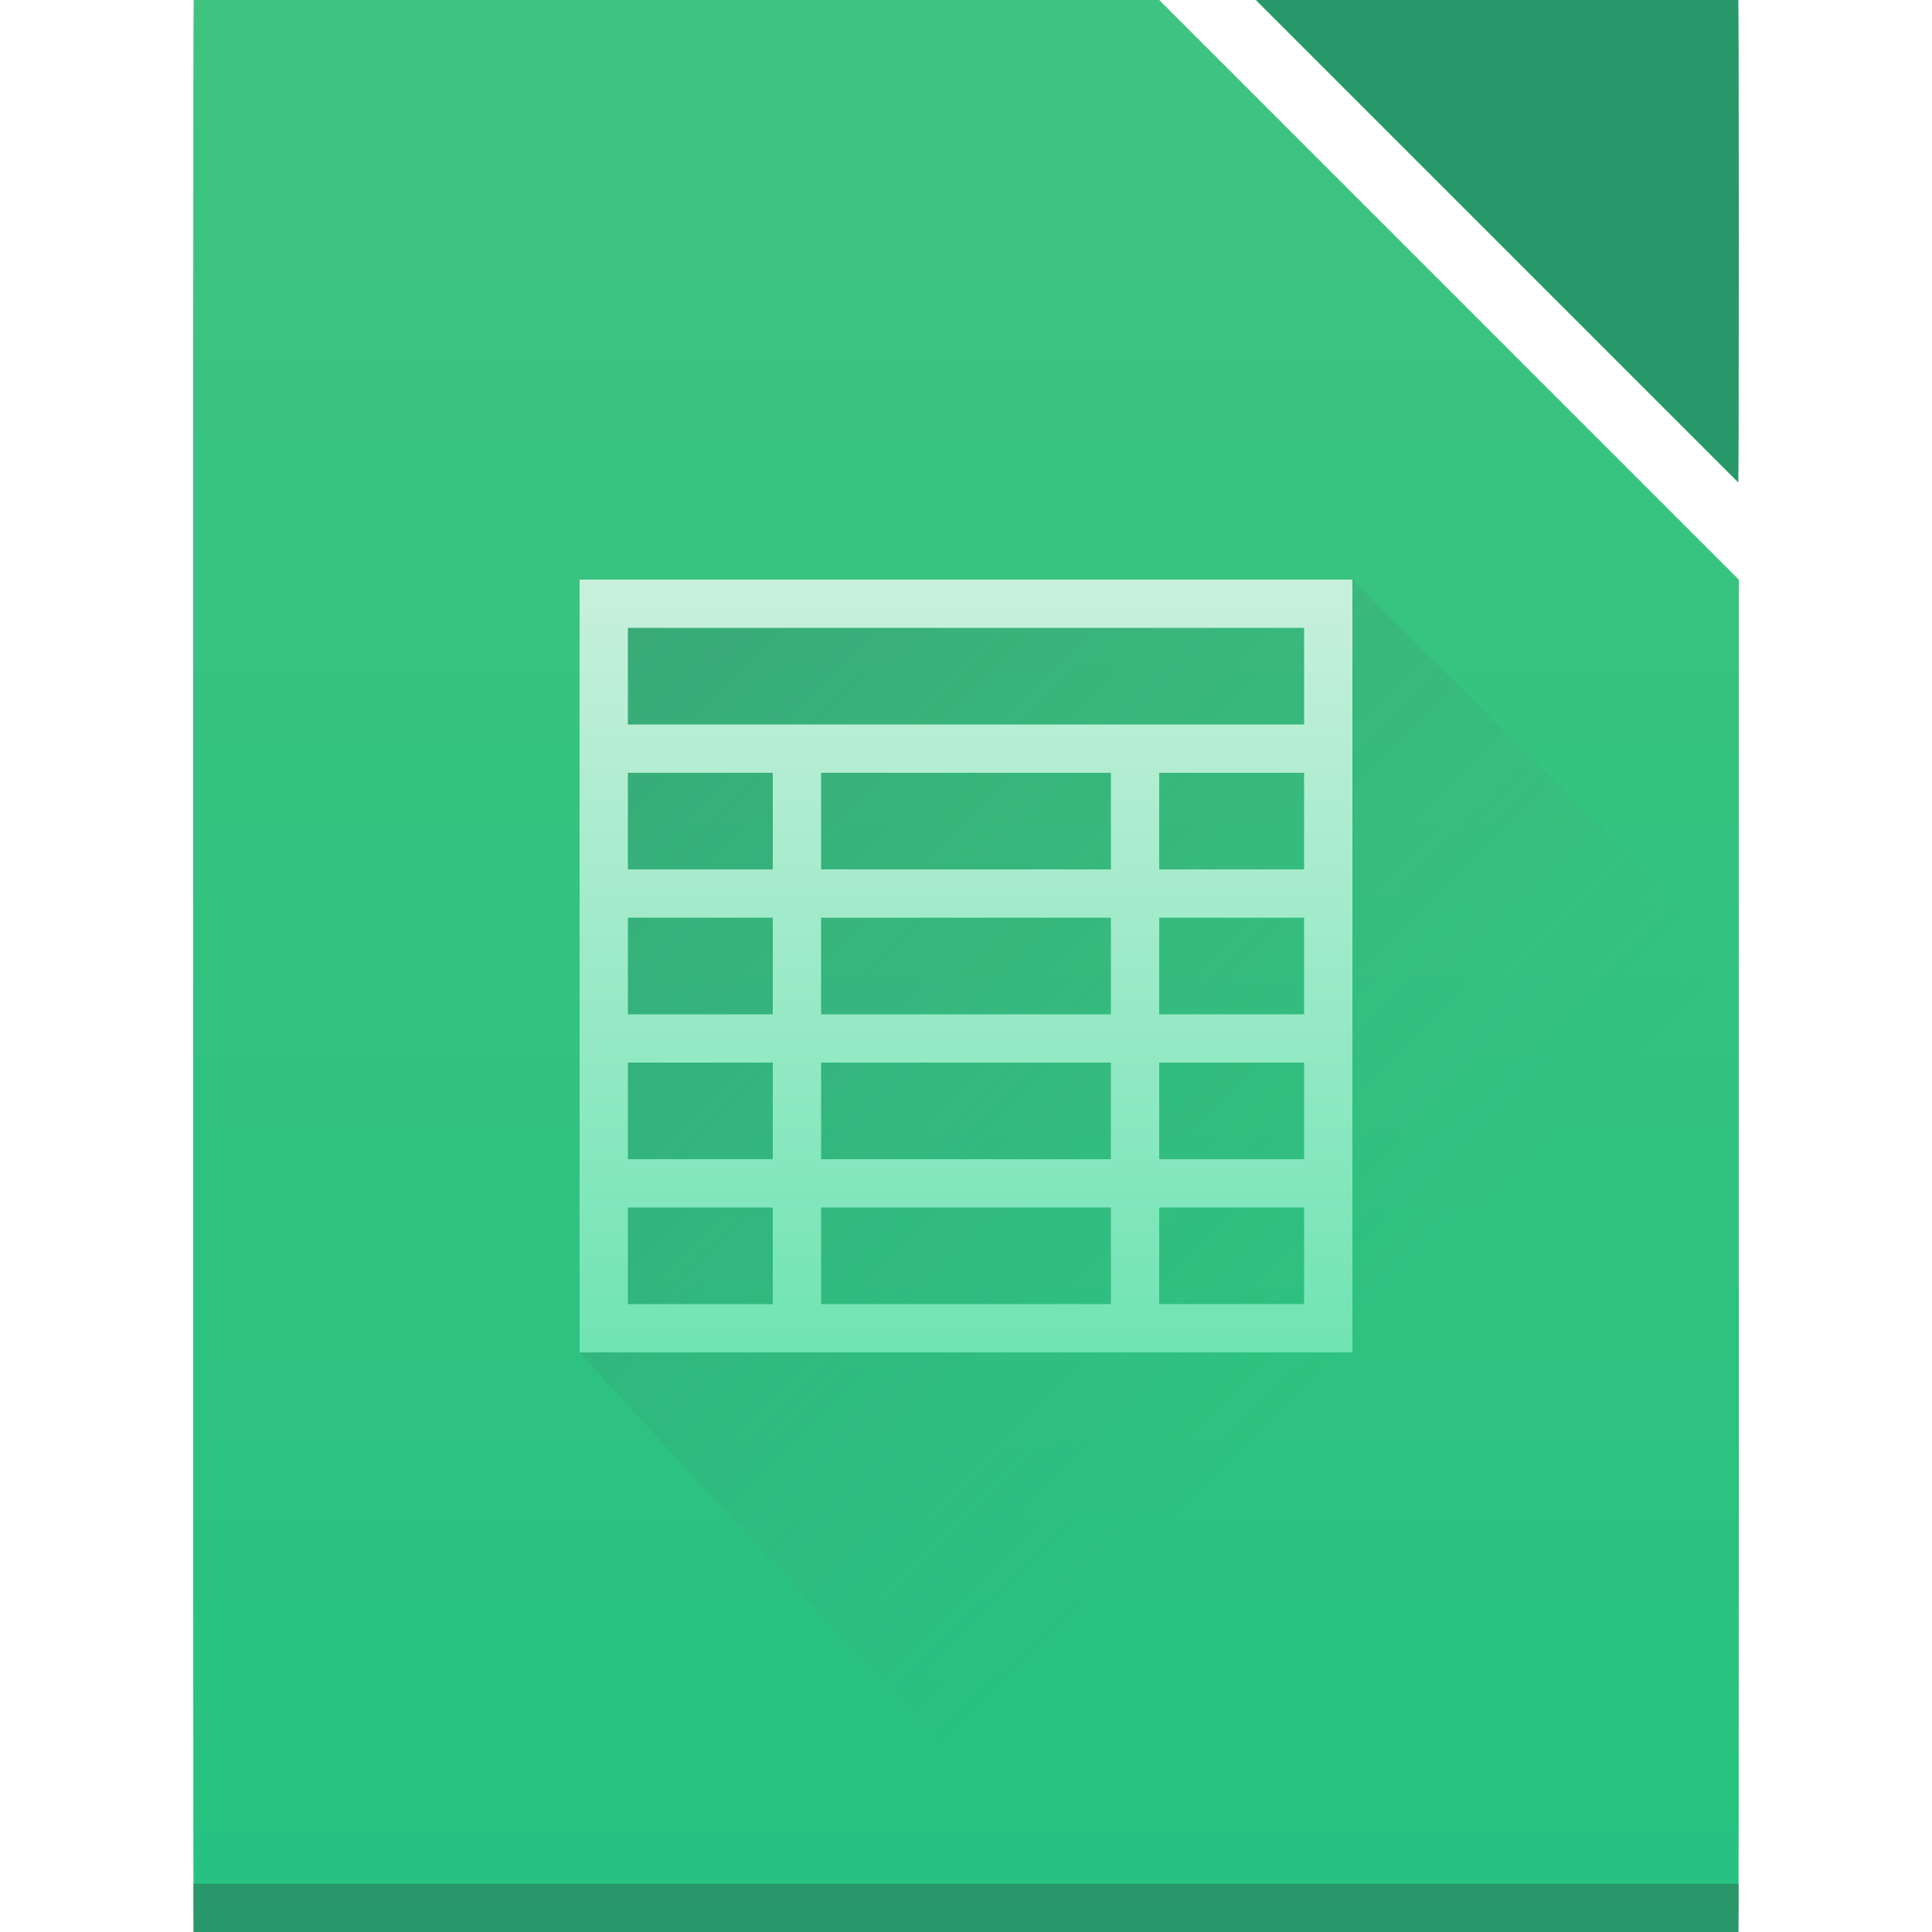 <svg version="1.1" viewBox="0 0 128 128" xmlns="http://www.w3.org/2000/svg">
  <defs>
    <linearGradient id="a" x1="404.98" x2="420.98" y1="517.8" y2="533.8" gradientTransform="translate(-388.98,-501.8)" gradientUnits="userSpaceOnUse">
      <stop stop-color="#383e51" offset="0"/>
      <stop stop-color="#655c6f" stop-opacity="0" offset="1"/>
    </linearGradient>
    <linearGradient id="b" x2="0" y1="785.71" y2="727.71" gradientTransform="matrix(.727 0 0 .69 .727 1.931)" gradientUnits="userSpaceOnUse">
      <stop stop-color="#26c281" offset="0"/>
      <stop stop-color="#3fc380" offset="1"/>
    </linearGradient>
    <linearGradient id="c" x2="0" y1="531.8" y2="515.8" gradientUnits="userSpaceOnUse">
      <stop stop-color="#70e4b3" offset="0"/>
      <stop stop-color="#c8f0dc" offset="1"/>
    </linearGradient>
  </defs>
  <g transform="matrix(3.2,0,0,3.2,-12.8,-12.8)">
    <g transform="translate(-384.57,-499.8)">
      <path d="m392.58 503.8c-6e-3 0-0.01 3.568-0.01 8v24c0 4.432 4e-3 8 0.01 8h31.98c6e-3 0 0.01-3.568 0.01-8v-20l-12-12z" fill="url(#b)"/>
      <rect x="392.57" y="542.8" width="32" height="1" fill="#2e3132" fill-opacity=".294"/>
      <path transform="translate(384.57,499.8)" d="m16 16v16l11 12h13v-20l-8-8z" fill="url(#a)" fill-rule="evenodd" opacity=".2"/>
      <path d="m400.57 515.8v16h16v-16zm1 1h14v2h-14zm0 3h3v2h-3zm4 0h6v2h-6zm7 0h3v2h-3zm-11 3h3v2h-3zm4 0h6v2h-6zm7 0h3v2h-3zm-11 3h3v2h-3zm4 0h6v2h-6zm7 0h3v2h-3zm-11 3h3v2h-3zm4 0h6v2h-6zm7 0h3v2h-3z" color="#000000" fill="url(#c)"/>
      <path d="m424.56 513.79c6e-3 -9e-3 0.01-2.226 0.01-4.99 0-2.77-4e-3 -5-0.01-5h-9.98v0.01z" fill="#289769"/>
    </g>
  </g>
</svg>
